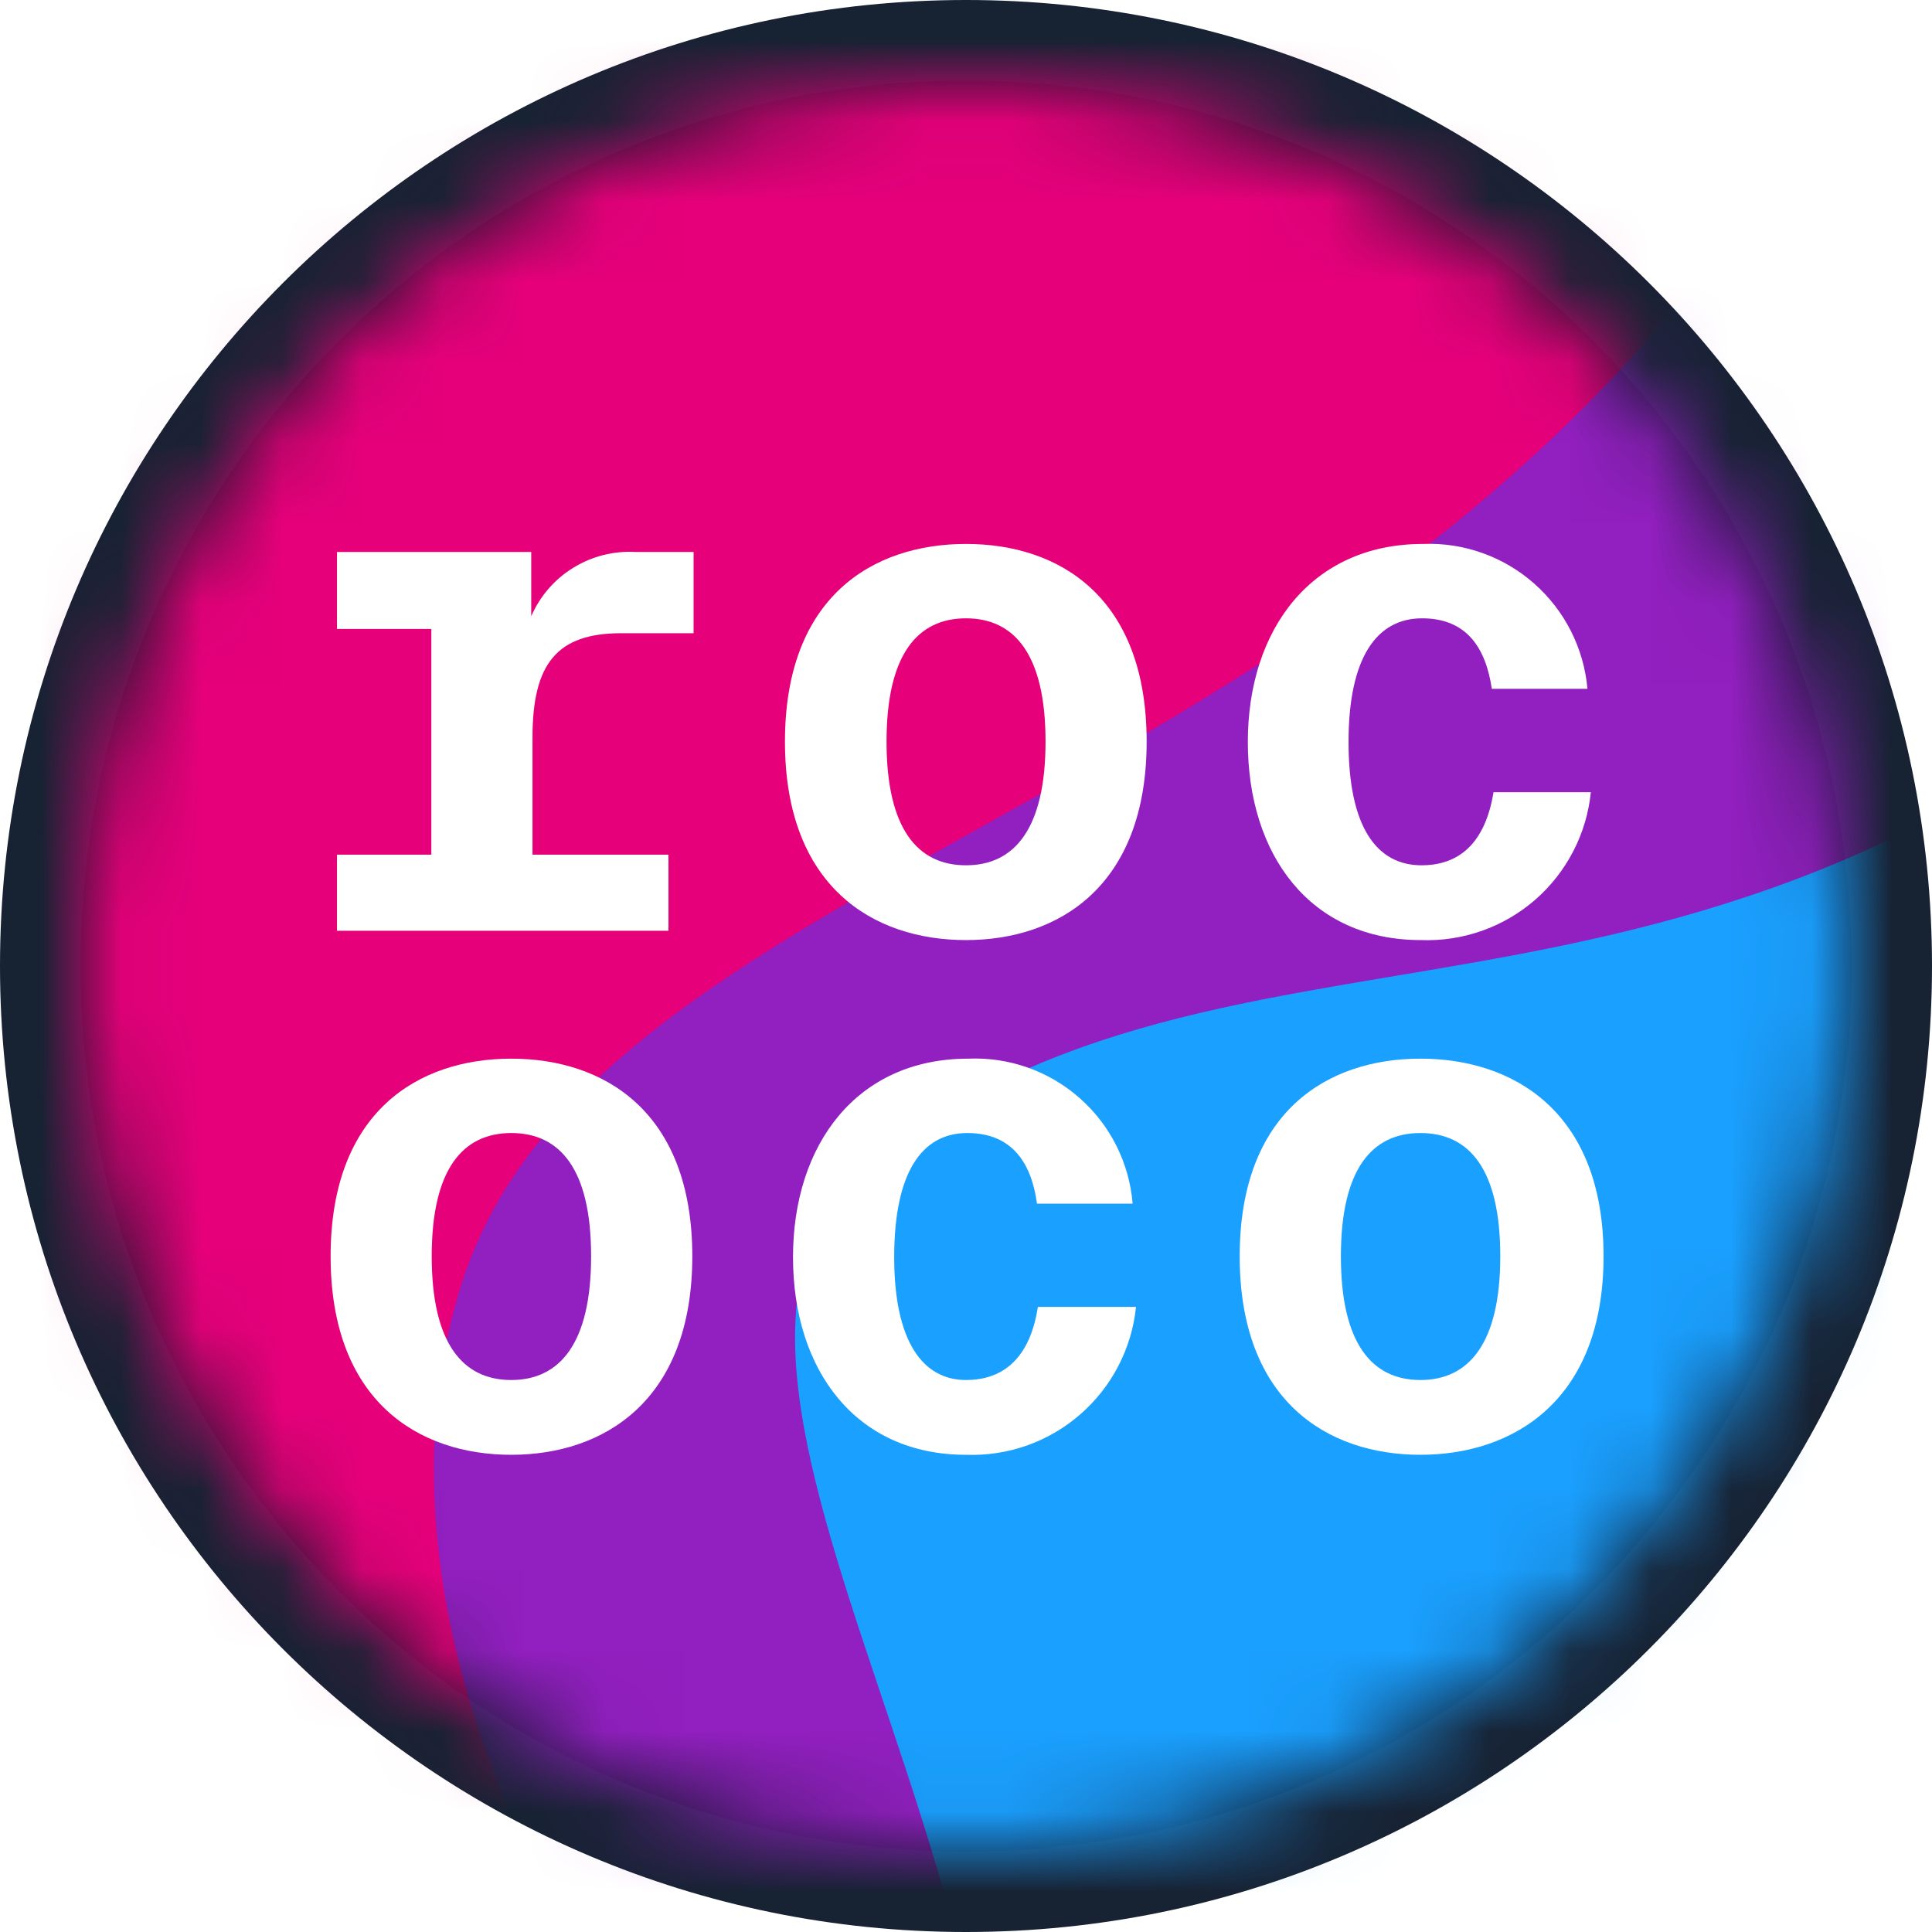 <svg width="24" height="24" viewBox="0 0 24 24" fill="none" xmlns="http://www.w3.org/2000/svg">
<path d="M23.5 12C23.5 18.351 18.351 23.5 12 23.5C5.649 23.5 0.5 18.351 0.5 12C0.5 5.649 5.649 0.5 12 0.5C18.351 0.5 23.5 5.649 23.5 12Z" fill="#101828" stroke="#172233"/>
<mask id="mask0_16795_229" style="mask-type:alpha" maskUnits="userSpaceOnUse" x="1" y="1" width="22" height="22">
<path d="M12 23C18.075 23 23 18.075 23 12C23 5.925 18.075 1 12 1C5.925 1 1 5.925 1 12C1 18.075 5.925 23 12 23Z" fill="white"/>
</mask>
<g mask="url(#mask0_16795_229)">
<rect x="-1.2" y="-1.2" width="26.4" height="26.4" fill="#E6007A"/>
<g filter="url(#filter0_f_16795_229)">
<path fill-rule="evenodd" clip-rule="evenodd" d="M23.88 -1.53C19.59 10.02 7.612 9.984 5.73 15.96C2.95 24.788 17.845 38.751 26.85 27.84C34.625 18.42 27.175 -10.4 23.88 -1.53Z" fill="#921FC0"/>
</g>
<g filter="url(#filter1_f_16795_229)">
<path fill-rule="evenodd" clip-rule="evenodd" d="M28.499 6.719C21.571 13.885 15.629 10.679 10.838 14.422C7.572 16.973 13.825 24.011 12 29.49C10.351 34.441 23.56 37.175 28.499 33.779C36.878 28.019 34.402 0.615 28.499 6.719Z" fill="url(#paint0_radial_16795_229)"/>
</g>
</g>
<path d="M6.599 6.857V7.655C6.708 7.405 6.89 7.194 7.123 7.052C7.355 6.909 7.626 6.841 7.898 6.857H8.616V7.866H7.718C6.921 7.866 6.615 8.241 6.615 9.159V10.617H8.304V11.562H4.186V10.617H5.358V7.813H4.186V6.857H6.599Z" fill="white"/>
<path d="M12 11.678C10.844 11.678 9.751 11.013 9.751 9.212C9.751 7.412 10.844 6.757 12 6.757C13.156 6.757 14.244 7.412 14.244 9.212C14.244 11.013 13.146 11.678 12 11.678ZM12 7.681C11.398 7.681 11.013 8.13 11.013 9.212C11.013 10.295 11.398 10.749 12 10.749C12.602 10.749 12.988 10.295 12.988 9.212C12.988 8.13 12.602 7.681 12 7.681Z" fill="white"/>
<path d="M19.72 8.557H18.532C18.458 8.056 18.225 7.681 17.666 7.681C17.106 7.681 16.752 8.161 16.752 9.217C16.752 10.274 17.101 10.749 17.66 10.749C18.046 10.749 18.436 10.559 18.553 9.841H19.762C19.71 10.358 19.462 10.836 19.07 11.178C18.677 11.519 18.17 11.698 17.65 11.678C16.277 11.678 15.501 10.622 15.501 9.217C15.501 7.813 16.298 6.757 17.676 6.757C18.183 6.737 18.677 6.913 19.058 7.249C19.438 7.584 19.675 8.052 19.72 8.557Z" fill="white"/>
<path d="M6.351 18.072C5.2 18.072 4.107 17.407 4.107 15.606C4.107 13.806 5.2 13.151 6.351 13.151C7.502 13.151 8.6 13.806 8.6 15.606C8.6 17.407 7.496 18.072 6.351 18.072ZM6.351 14.075C5.749 14.075 5.363 14.524 5.363 15.606C5.363 16.689 5.749 17.143 6.351 17.143C6.953 17.143 7.343 16.689 7.343 15.606C7.343 14.524 6.958 14.075 6.351 14.075Z" fill="white"/>
<path d="M14.07 14.952H12.882C12.813 14.45 12.576 14.075 12.016 14.075C11.456 14.075 11.108 14.556 11.108 15.617C11.108 16.678 11.472 17.143 12 17.143C12.386 17.143 12.782 16.953 12.893 16.235H14.112C14.059 16.752 13.811 17.229 13.419 17.57C13.027 17.912 12.52 18.091 12 18.072C10.627 18.072 9.851 17.016 9.851 15.617C9.851 14.218 10.643 13.151 12.027 13.151C12.534 13.129 13.03 13.304 13.411 13.64C13.792 13.975 14.028 14.445 14.07 14.952Z" fill="white"/>
<path d="M17.645 18.072C16.494 18.072 15.4 17.407 15.4 15.606C15.4 13.806 16.494 13.151 17.645 13.151C18.796 13.151 19.92 13.806 19.92 15.606C19.92 17.407 18.79 18.072 17.645 18.072ZM17.645 14.075C17.043 14.075 16.657 14.524 16.657 15.606C16.657 16.689 17.043 17.143 17.645 17.143C18.246 17.143 18.637 16.689 18.637 15.606C18.637 14.524 18.252 14.075 17.645 14.075Z" fill="white"/>
<defs>
<filter id="filter0_f_16795_229" x="0.39" y="-8.204" width="34.882" height="45.037" filterUnits="userSpaceOnUse" color-interpolation-filters="sRGB">
<feFlood flood-opacity="0" result="BackgroundImageFix"/>
<feBlend mode="normal" in="SourceGraphic" in2="BackgroundImageFix" result="shape"/>
<feGaussianBlur stdDeviation="2.5" result="effect1_foregroundBlur_16795_229"/>
</filter>
<filter id="filter1_f_16795_229" x="3.876" y="-0.162" width="36.018" height="41.449" filterUnits="userSpaceOnUse" color-interpolation-filters="sRGB">
<feFlood flood-opacity="0" result="BackgroundImageFix"/>
<feBlend mode="normal" in="SourceGraphic" in2="BackgroundImageFix" result="shape"/>
<feGaussianBlur stdDeviation="3" result="effect1_foregroundBlur_16795_229"/>
</filter>
<radialGradient id="paint0_radial_16795_229" cx="0" cy="0" r="1" gradientUnits="userSpaceOnUse" gradientTransform="translate(23.224 17.748) rotate(48.005) scale(10.761 13.408)">
<stop stop-color="#1AA0FF"/>
<stop offset="1" stop-color="#1AA0FF"/>
</radialGradient>
</defs>
</svg>
